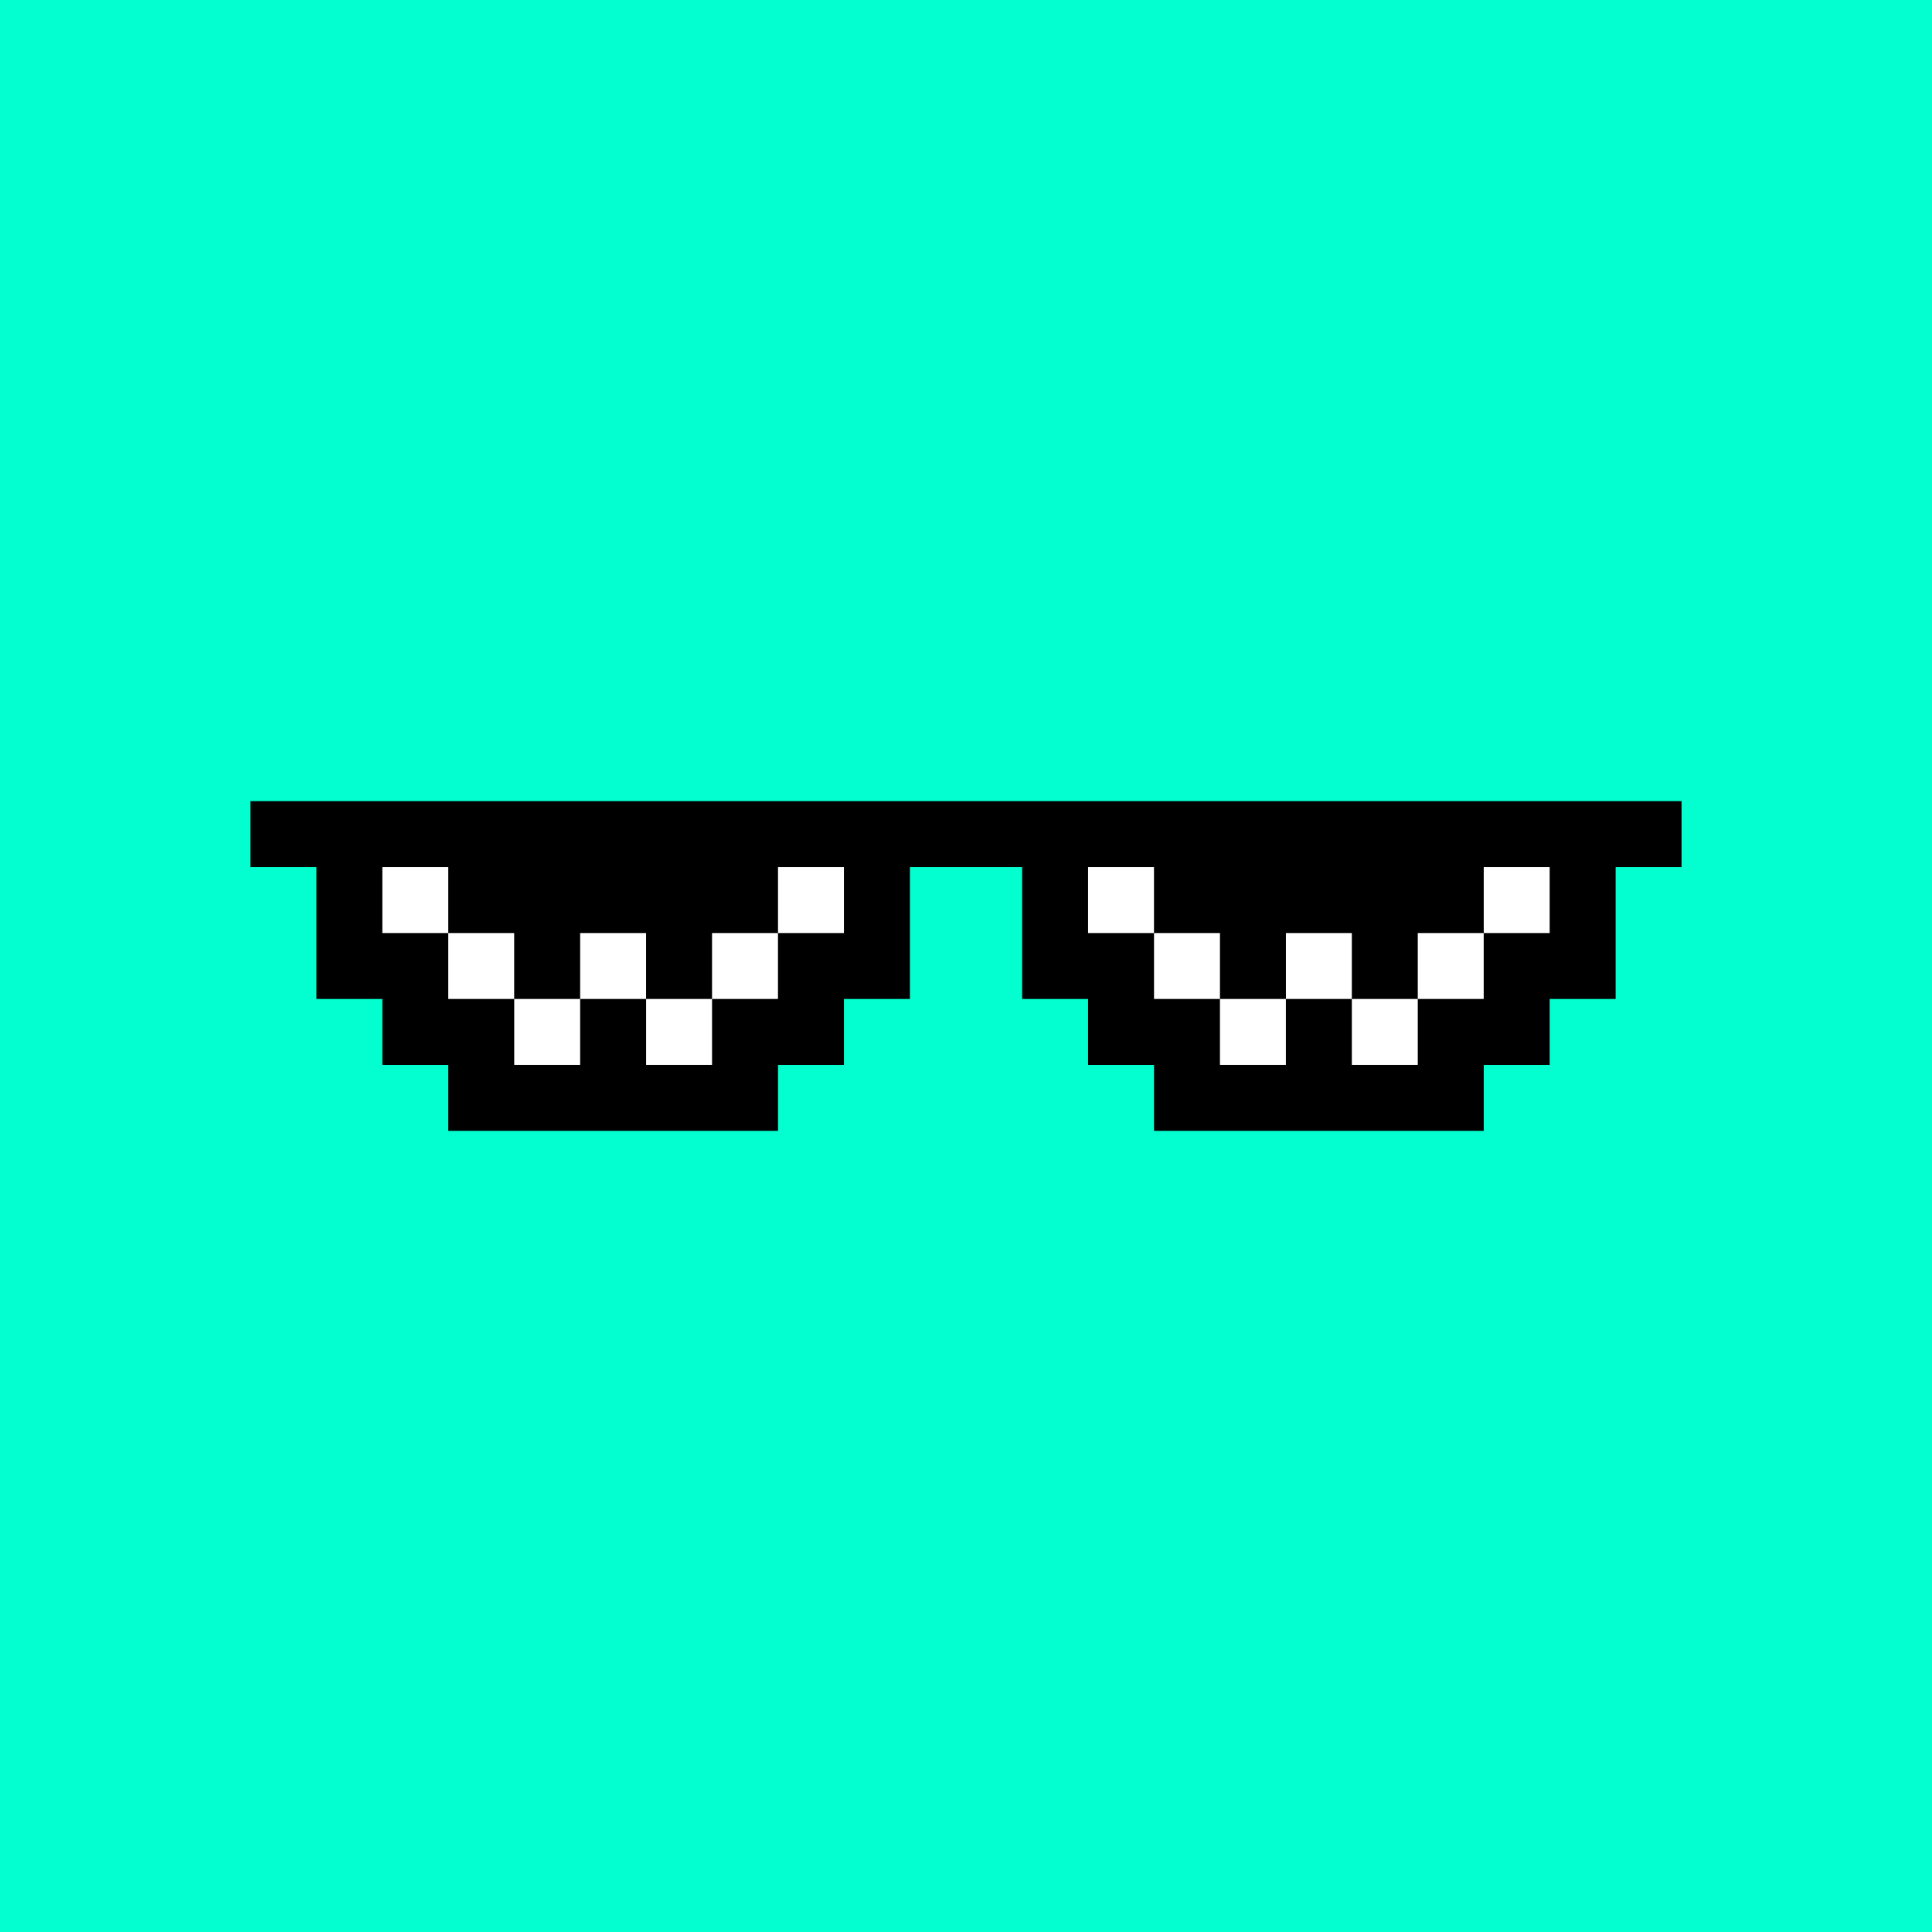 <?xml version="1.0" encoding="UTF-8"?><svg id="Layer_1" xmlns="http://www.w3.org/2000/svg" viewBox="0 0 516.94 516.94"><defs><style>.cls-1{fill:#000;}.cls-1,.cls-2,.cls-3{stroke-width:0px;}.cls-2{fill:#03ffcf;}.cls-3{fill:#fff;}</style></defs><rect class="cls-2" width="516.94" height="516.94"/><polygon class="cls-1" points="432.29 214.36 414.64 214.36 397 214.36 379.35 214.36 361.71 214.36 344.07 214.36 326.42 214.36 308.78 214.36 291.13 214.36 273.49 214.36 261.1 214.36 255.84 214.36 243.46 214.36 225.81 214.36 208.17 214.36 190.52 214.36 172.88 214.36 155.23 214.36 137.59 214.36 119.94 214.36 102.3 214.36 84.66 214.36 67.01 214.36 67.01 232.01 84.66 232.01 84.66 249.65 84.66 267.29 102.3 267.29 102.3 284.94 119.94 284.94 119.94 302.58 137.59 302.58 155.23 302.58 172.88 302.58 190.52 302.58 208.17 302.58 208.17 284.94 225.81 284.94 225.81 267.29 243.46 267.29 243.46 249.65 243.46 232.01 255.84 232.01 261.1 232.01 273.49 232.01 273.49 249.65 273.49 267.29 291.13 267.29 291.13 284.94 308.78 284.94 308.78 302.58 326.42 302.58 344.07 302.58 361.71 302.58 379.35 302.58 397 302.58 397 284.94 414.64 284.94 414.64 267.29 432.29 267.29 432.29 249.65 432.29 232.01 449.93 232.01 449.93 214.36 432.29 214.36"/><rect class="cls-3" x="102.3" y="232.01" width="17.64" height="17.64"/><rect class="cls-3" x="172.88" y="267.29" width="17.64" height="17.64"/><rect class="cls-3" x="155.23" y="249.65" width="17.64" height="17.64"/><rect class="cls-3" x="119.94" y="249.65" width="17.64" height="17.64"/><rect class="cls-3" x="137.59" y="267.29" width="17.64" height="17.64"/><rect class="cls-3" x="190.52" y="249.65" width="17.64" height="17.64"/><rect class="cls-3" x="208.17" y="232.01" width="17.64" height="17.64"/><rect class="cls-3" x="397" y="232.01" width="17.64" height="17.64"/><rect class="cls-3" x="326.42" y="267.29" width="17.64" height="17.64"/><rect class="cls-3" x="344.07" y="249.65" width="17.64" height="17.64"/><rect class="cls-3" x="379.35" y="249.65" width="17.64" height="17.64"/><rect class="cls-3" x="361.71" y="267.29" width="17.64" height="17.64"/><rect class="cls-3" x="308.78" y="249.65" width="17.64" height="17.64"/><rect class="cls-3" x="291.13" y="232.01" width="17.64" height="17.64"/></svg>